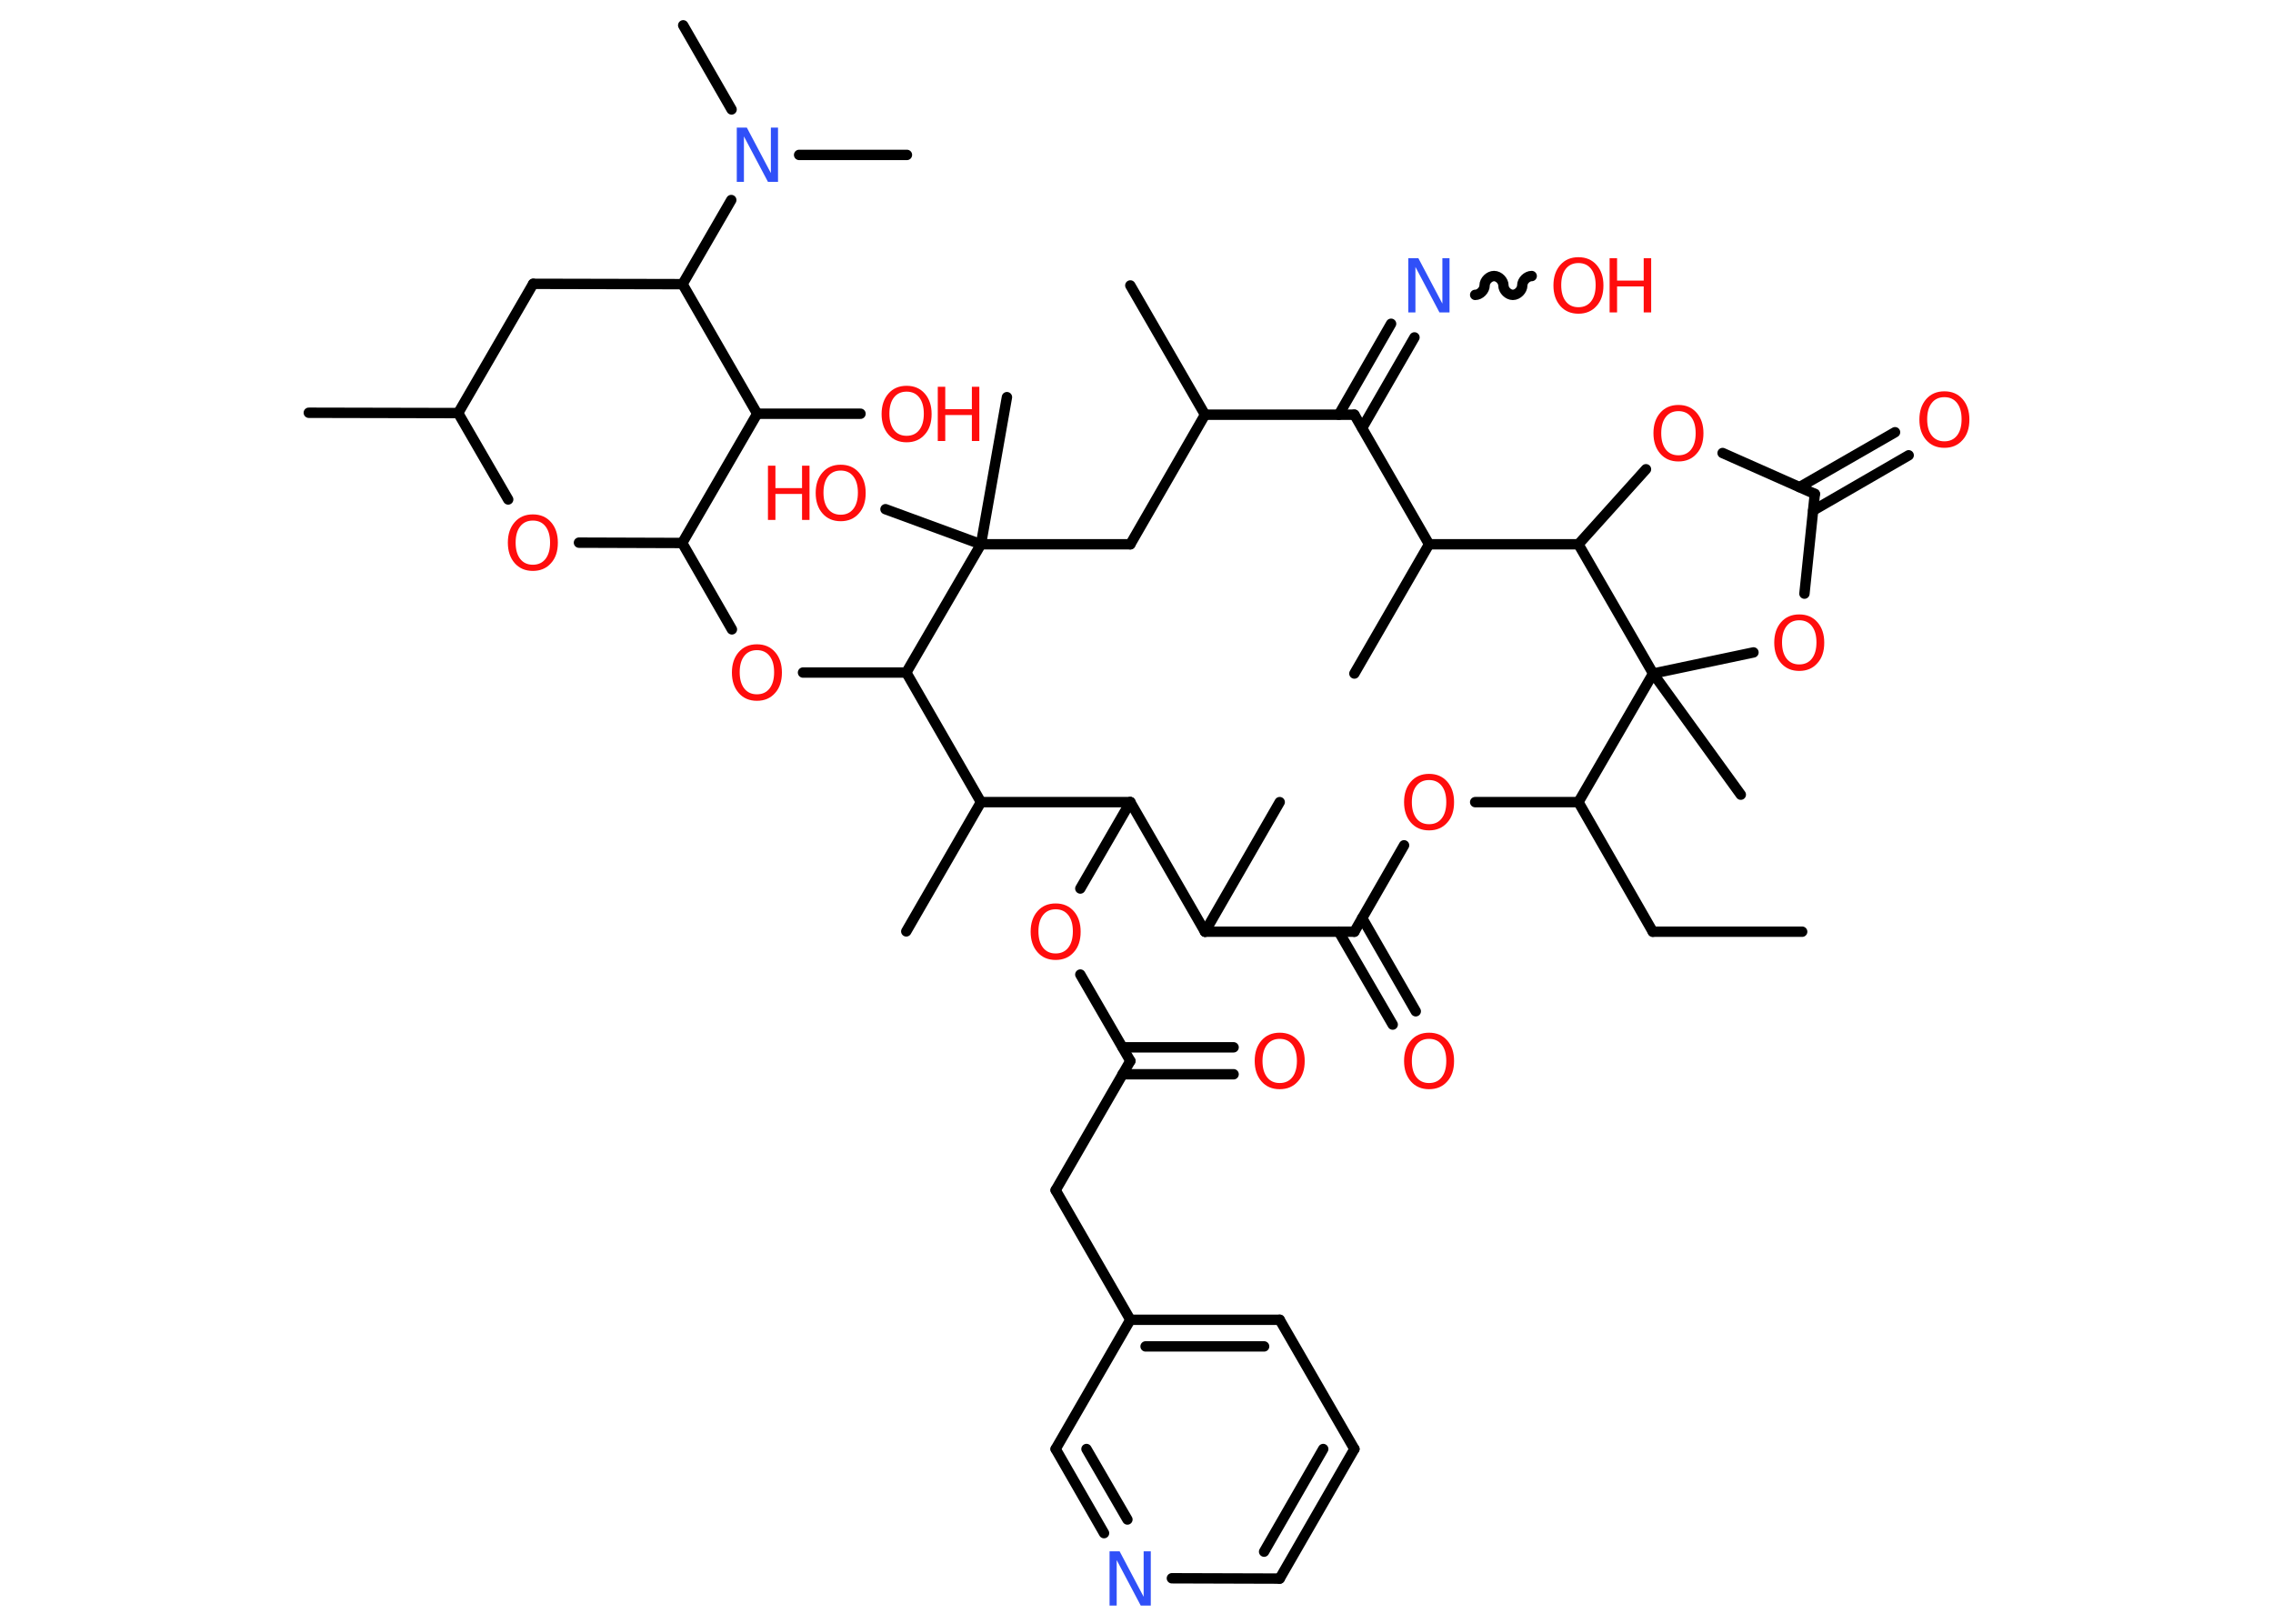 <?xml version='1.0' encoding='UTF-8'?>
<!DOCTYPE svg PUBLIC "-//W3C//DTD SVG 1.1//EN" "http://www.w3.org/Graphics/SVG/1.1/DTD/svg11.dtd">
<svg version='1.2' xmlns='http://www.w3.org/2000/svg' xmlns:xlink='http://www.w3.org/1999/xlink' width='70.0mm' height='50.0mm' viewBox='0 0 70.0 50.0'>
  <desc>Generated by the Chemistry Development Kit (http://github.com/cdk)</desc>
  <g stroke-linecap='round' stroke-linejoin='round' stroke='#000000' stroke-width='.32' fill='#FF0D0D'>
    <rect x='.0' y='.0' width='70.0' height='50.0' fill='#FFFFFF' stroke='none'/>
    <g id='mol1' class='mol'>
      <line id='mol1bnd1' class='bond' x1='55.5' y1='28.69' x2='50.9' y2='28.69'/>
      <line id='mol1bnd2' class='bond' x1='50.9' y1='28.69' x2='48.61' y2='24.7'/>
      <line id='mol1bnd3' class='bond' x1='48.61' y1='24.7' x2='45.43' y2='24.7'/>
      <line id='mol1bnd4' class='bond' x1='43.24' y1='26.03' x2='41.71' y2='28.69'/>
      <g id='mol1bnd5' class='bond'>
        <line x1='41.95' y1='28.27' x2='43.6' y2='31.14'/>
        <line x1='41.23' y1='28.69' x2='42.89' y2='31.55'/>
      </g>
      <line id='mol1bnd6' class='bond' x1='41.71' y1='28.69' x2='37.11' y2='28.69'/>
      <line id='mol1bnd7' class='bond' x1='37.11' y1='28.69' x2='39.41' y2='24.7'/>
      <line id='mol1bnd8' class='bond' x1='37.11' y1='28.69' x2='34.81' y2='24.7'/>
      <line id='mol1bnd9' class='bond' x1='34.81' y1='24.7' x2='33.27' y2='27.36'/>
      <line id='mol1bnd10' class='bond' x1='33.27' y1='30.01' x2='34.81' y2='32.67'/>
      <g id='mol1bnd11' class='bond'>
        <line x1='34.57' y1='32.25' x2='37.99' y2='32.25'/>
        <line x1='34.57' y1='33.08' x2='37.99' y2='33.08'/>
      </g>
      <line id='mol1bnd12' class='bond' x1='34.81' y1='32.67' x2='32.51' y2='36.65'/>
      <line id='mol1bnd13' class='bond' x1='32.51' y1='36.65' x2='34.81' y2='40.64'/>
      <g id='mol1bnd14' class='bond'>
        <line x1='39.41' y1='40.64' x2='34.81' y2='40.64'/>
        <line x1='38.93' y1='41.46' x2='35.28' y2='41.46'/>
      </g>
      <line id='mol1bnd15' class='bond' x1='39.41' y1='40.64' x2='41.71' y2='44.62'/>
      <g id='mol1bnd16' class='bond'>
        <line x1='39.41' y1='48.61' x2='41.71' y2='44.62'/>
        <line x1='38.93' y1='47.78' x2='40.75' y2='44.62'/>
      </g>
      <line id='mol1bnd17' class='bond' x1='39.41' y1='48.61' x2='36.09' y2='48.6'/>
      <g id='mol1bnd18' class='bond'>
        <line x1='32.51' y1='44.62' x2='34.0' y2='47.21'/>
        <line x1='33.46' y1='44.62' x2='34.72' y2='46.79'/>
      </g>
      <line id='mol1bnd19' class='bond' x1='34.81' y1='40.64' x2='32.51' y2='44.62'/>
      <line id='mol1bnd20' class='bond' x1='34.81' y1='24.7' x2='30.21' y2='24.7'/>
      <line id='mol1bnd21' class='bond' x1='30.21' y1='24.7' x2='27.91' y2='28.68'/>
      <line id='mol1bnd22' class='bond' x1='30.21' y1='24.7' x2='27.91' y2='20.71'/>
      <line id='mol1bnd23' class='bond' x1='27.91' y1='20.71' x2='24.73' y2='20.71'/>
      <line id='mol1bnd24' class='bond' x1='22.54' y1='19.38' x2='21.01' y2='16.72'/>
      <line id='mol1bnd25' class='bond' x1='21.01' y1='16.72' x2='17.83' y2='16.71'/>
      <line id='mol1bnd26' class='bond' x1='15.65' y1='15.38' x2='14.11' y2='12.72'/>
      <line id='mol1bnd27' class='bond' x1='14.11' y1='12.72' x2='9.51' y2='12.71'/>
      <line id='mol1bnd28' class='bond' x1='14.11' y1='12.72' x2='16.42' y2='8.74'/>
      <line id='mol1bnd29' class='bond' x1='16.42' y1='8.74' x2='21.02' y2='8.75'/>
      <line id='mol1bnd30' class='bond' x1='21.02' y1='8.75' x2='22.52' y2='6.16'/>
      <line id='mol1bnd31' class='bond' x1='22.53' y1='3.37' x2='21.04' y2='.78'/>
      <line id='mol1bnd32' class='bond' x1='24.61' y1='4.77' x2='27.93' y2='4.77'/>
      <line id='mol1bnd33' class='bond' x1='21.02' y1='8.75' x2='23.32' y2='12.74'/>
      <line id='mol1bnd34' class='bond' x1='21.01' y1='16.72' x2='23.32' y2='12.74'/>
      <line id='mol1bnd35' class='bond' x1='23.32' y1='12.74' x2='26.5' y2='12.74'/>
      <line id='mol1bnd36' class='bond' x1='27.91' y1='20.71' x2='30.21' y2='16.76'/>
      <line id='mol1bnd37' class='bond' x1='30.21' y1='16.76' x2='31.01' y2='12.23'/>
      <line id='mol1bnd38' class='bond' x1='30.21' y1='16.76' x2='27.27' y2='15.68'/>
      <line id='mol1bnd39' class='bond' x1='30.21' y1='16.76' x2='34.81' y2='16.76'/>
      <line id='mol1bnd40' class='bond' x1='34.81' y1='16.76' x2='37.11' y2='12.77'/>
      <line id='mol1bnd41' class='bond' x1='37.11' y1='12.77' x2='34.81' y2='8.79'/>
      <line id='mol1bnd42' class='bond' x1='37.11' y1='12.77' x2='41.71' y2='12.77'/>
      <g id='mol1bnd43' class='bond'>
        <line x1='41.23' y1='12.77' x2='42.84' y2='9.97'/>
        <line x1='41.95' y1='13.18' x2='43.56' y2='10.39'/>
      </g>
      <path id='mol1bnd44' class='bond' d='M47.17 8.5c-.14 -.0 -.29 .14 -.29 .29c-.0 .14 -.14 .29 -.29 .29c-.14 -.0 -.29 -.14 -.29 -.29c.0 -.14 -.14 -.29 -.29 -.29c-.14 -.0 -.29 .14 -.29 .29c-.0 .14 -.14 .29 -.29 .29' fill='none' stroke='#000000' stroke-width='.32'/>
      <line id='mol1bnd45' class='bond' x1='41.71' y1='12.77' x2='44.01' y2='16.76'/>
      <line id='mol1bnd46' class='bond' x1='44.01' y1='16.76' x2='41.71' y2='20.74'/>
      <line id='mol1bnd47' class='bond' x1='44.01' y1='16.76' x2='48.61' y2='16.76'/>
      <line id='mol1bnd48' class='bond' x1='48.61' y1='16.76' x2='50.69' y2='14.45'/>
      <line id='mol1bnd49' class='bond' x1='53.05' y1='13.95' x2='55.89' y2='15.21'/>
      <g id='mol1bnd50' class='bond'>
        <line x1='55.42' y1='15.0' x2='58.36' y2='13.31'/>
        <line x1='55.84' y1='15.72' x2='58.78' y2='14.02'/>
      </g>
      <line id='mol1bnd51' class='bond' x1='55.89' y1='15.21' x2='55.57' y2='18.28'/>
      <line id='mol1bnd52' class='bond' x1='54.0' y1='20.09' x2='50.91' y2='20.74'/>
      <line id='mol1bnd53' class='bond' x1='48.61' y1='24.7' x2='50.91' y2='20.74'/>
      <line id='mol1bnd54' class='bond' x1='48.61' y1='16.76' x2='50.91' y2='20.74'/>
      <line id='mol1bnd55' class='bond' x1='50.91' y1='20.74' x2='53.61' y2='24.47'/>
      <path id='mol1atm4' class='atom' d='M44.01 24.02q-.25 .0 -.39 .18q-.14 .18 -.14 .5q.0 .32 .14 .5q.14 .18 .39 .18q.25 .0 .39 -.18q.14 -.18 .14 -.5q.0 -.32 -.14 -.5q-.14 -.18 -.39 -.18zM44.01 23.83q.35 .0 .56 .24q.21 .24 .21 .63q.0 .4 -.21 .63q-.21 .24 -.56 .24q-.35 .0 -.56 -.24q-.21 -.24 -.21 -.63q.0 -.39 .21 -.63q.21 -.24 .56 -.24z' stroke='none'/>
      <path id='mol1atm6' class='atom' d='M44.01 31.99q-.25 .0 -.39 .18q-.14 .18 -.14 .5q.0 .32 .14 .5q.14 .18 .39 .18q.25 .0 .39 -.18q.14 -.18 .14 -.5q.0 -.32 -.14 -.5q-.14 -.18 -.39 -.18zM44.01 31.8q.35 .0 .56 .24q.21 .24 .21 .63q.0 .4 -.21 .63q-.21 .24 -.56 .24q-.35 .0 -.56 -.24q-.21 -.24 -.21 -.63q.0 -.39 .21 -.63q.21 -.24 .56 -.24z' stroke='none'/>
      <path id='mol1atm10' class='atom' d='M32.51 28.0q-.25 .0 -.39 .18q-.14 .18 -.14 .5q.0 .32 .14 .5q.14 .18 .39 .18q.25 .0 .39 -.18q.14 -.18 .14 -.5q.0 -.32 -.14 -.5q-.14 -.18 -.39 -.18zM32.51 27.82q.35 .0 .56 .24q.21 .24 .21 .63q.0 .4 -.21 .63q-.21 .24 -.56 .24q-.35 .0 -.56 -.24q-.21 -.24 -.21 -.63q.0 -.39 .21 -.63q.21 -.24 .56 -.24z' stroke='none'/>
      <path id='mol1atm12' class='atom' d='M39.41 31.99q-.25 .0 -.39 .18q-.14 .18 -.14 .5q.0 .32 .14 .5q.14 .18 .39 .18q.25 .0 .39 -.18q.14 -.18 .14 -.5q.0 -.32 -.14 -.5q-.14 -.18 -.39 -.18zM39.41 31.8q.35 .0 .56 .24q.21 .24 .21 .63q.0 .4 -.21 .63q-.21 .24 -.56 .24q-.35 .0 -.56 -.24q-.21 -.24 -.21 -.63q.0 -.39 .21 -.63q.21 -.24 .56 -.24z' stroke='none'/>
      <path id='mol1atm18' class='atom' d='M34.18 47.77h.3l.74 1.4v-1.4h.22v1.67h-.31l-.74 -1.4v1.4h-.22v-1.67z' stroke='none' fill='#3050F8'/>
      <path id='mol1atm23' class='atom' d='M23.31 20.02q-.25 .0 -.39 .18q-.14 .18 -.14 .5q.0 .32 .14 .5q.14 .18 .39 .18q.25 .0 .39 -.18q.14 -.18 .14 -.5q.0 -.32 -.14 -.5q-.14 -.18 -.39 -.18zM23.31 19.84q.35 .0 .56 .24q.21 .24 .21 .63q.0 .4 -.21 .63q-.21 .24 -.56 .24q-.35 .0 -.56 -.24q-.21 -.24 -.21 -.63q.0 -.39 .21 -.63q.21 -.24 .56 -.24z' stroke='none'/>
      <path id='mol1atm25' class='atom' d='M16.41 16.03q-.25 .0 -.39 .18q-.14 .18 -.14 .5q.0 .32 .14 .5q.14 .18 .39 .18q.25 .0 .39 -.18q.14 -.18 .14 -.5q.0 -.32 -.14 -.5q-.14 -.18 -.39 -.18zM16.41 15.84q.35 .0 .56 .24q.21 .24 .21 .63q.0 .4 -.21 .63q-.21 .24 -.56 .24q-.35 .0 -.56 -.24q-.21 -.24 -.21 -.63q.0 -.39 .21 -.63q.21 -.24 .56 -.24z' stroke='none'/>
      <path id='mol1atm30' class='atom' d='M22.7 3.93h.3l.74 1.4v-1.4h.22v1.67h-.31l-.74 -1.4v1.4h-.22v-1.67z' stroke='none' fill='#3050F8'/>
      <g id='mol1atm34' class='atom'>
        <path d='M27.92 12.06q-.25 .0 -.39 .18q-.14 .18 -.14 .5q.0 .32 .14 .5q.14 .18 .39 .18q.25 .0 .39 -.18q.14 -.18 .14 -.5q.0 -.32 -.14 -.5q-.14 -.18 -.39 -.18zM27.92 11.88q.35 .0 .56 .24q.21 .24 .21 .63q.0 .4 -.21 .63q-.21 .24 -.56 .24q-.35 .0 -.56 -.24q-.21 -.24 -.21 -.63q.0 -.39 .21 -.63q.21 -.24 .56 -.24z' stroke='none'/>
        <path d='M28.88 11.91h.23v.69h.82v-.69h.23v1.67h-.23v-.8h-.82v.8h-.23v-1.67z' stroke='none'/>
      </g>
      <g id='mol1atm37' class='atom'>
        <path d='M25.89 14.49q-.25 .0 -.39 .18q-.14 .18 -.14 .5q.0 .32 .14 .5q.14 .18 .39 .18q.25 .0 .39 -.18q.14 -.18 .14 -.5q.0 -.32 -.14 -.5q-.14 -.18 -.39 -.18zM25.89 14.31q.35 .0 .56 .24q.21 .24 .21 .63q.0 .4 -.21 .63q-.21 .24 -.56 .24q-.35 .0 -.56 -.24q-.21 -.24 -.21 -.63q.0 -.39 .21 -.63q.21 -.24 .56 -.24z' stroke='none'/>
        <path d='M23.65 14.34h.23v.69h.82v-.69h.23v1.67h-.23v-.8h-.82v.8h-.23v-1.67z' stroke='none'/>
      </g>
      <path id='mol1atm42' class='atom' d='M43.38 7.95h.3l.74 1.4v-1.4h.22v1.67h-.31l-.74 -1.4v1.4h-.22v-1.67z' stroke='none' fill='#3050F8'/>
      <g id='mol1atm43' class='atom'>
        <path d='M48.61 8.1q-.25 .0 -.39 .18q-.14 .18 -.14 .5q.0 .32 .14 .5q.14 .18 .39 .18q.25 .0 .39 -.18q.14 -.18 .14 -.5q.0 -.32 -.14 -.5q-.14 -.18 -.39 -.18zM48.61 7.92q.35 .0 .56 .24q.21 .24 .21 .63q.0 .4 -.21 .63q-.21 .24 -.56 .24q-.35 .0 -.56 -.24q-.21 -.24 -.21 -.63q.0 -.39 .21 -.63q.21 -.24 .56 -.24z' stroke='none'/>
        <path d='M49.57 7.95h.23v.69h.82v-.69h.23v1.67h-.23v-.8h-.82v.8h-.23v-1.67z' stroke='none'/>
      </g>
      <path id='mol1atm47' class='atom' d='M51.69 12.66q-.25 .0 -.39 .18q-.14 .18 -.14 .5q.0 .32 .14 .5q.14 .18 .39 .18q.25 .0 .39 -.18q.14 -.18 .14 -.5q.0 -.32 -.14 -.5q-.14 -.18 -.39 -.18zM51.69 12.47q.35 .0 .56 .24q.21 .24 .21 .63q.0 .4 -.21 .63q-.21 .24 -.56 .24q-.35 .0 -.56 -.24q-.21 -.24 -.21 -.63q.0 -.39 .21 -.63q.21 -.24 .56 -.24z' stroke='none'/>
      <path id='mol1atm49' class='atom' d='M59.88 12.23q-.25 .0 -.39 .18q-.14 .18 -.14 .5q.0 .32 .14 .5q.14 .18 .39 .18q.25 .0 .39 -.18q.14 -.18 .14 -.5q.0 -.32 -.14 -.5q-.14 -.18 -.39 -.18zM59.88 12.05q.35 .0 .56 .24q.21 .24 .21 .63q.0 .4 -.21 .63q-.21 .24 -.56 .24q-.35 .0 -.56 -.24q-.21 -.24 -.21 -.63q.0 -.39 .21 -.63q.21 -.24 .56 -.24z' stroke='none'/>
      <path id='mol1atm50' class='atom' d='M55.41 19.1q-.25 .0 -.39 .18q-.14 .18 -.14 .5q.0 .32 .14 .5q.14 .18 .39 .18q.25 .0 .39 -.18q.14 -.18 .14 -.5q.0 -.32 -.14 -.5q-.14 -.18 -.39 -.18zM55.41 18.92q.35 .0 .56 .24q.21 .24 .21 .63q.0 .4 -.21 .63q-.21 .24 -.56 .24q-.35 .0 -.56 -.24q-.21 -.24 -.21 -.63q.0 -.39 .21 -.63q.21 -.24 .56 -.24z' stroke='none'/>
    </g>
  </g>
</svg>

